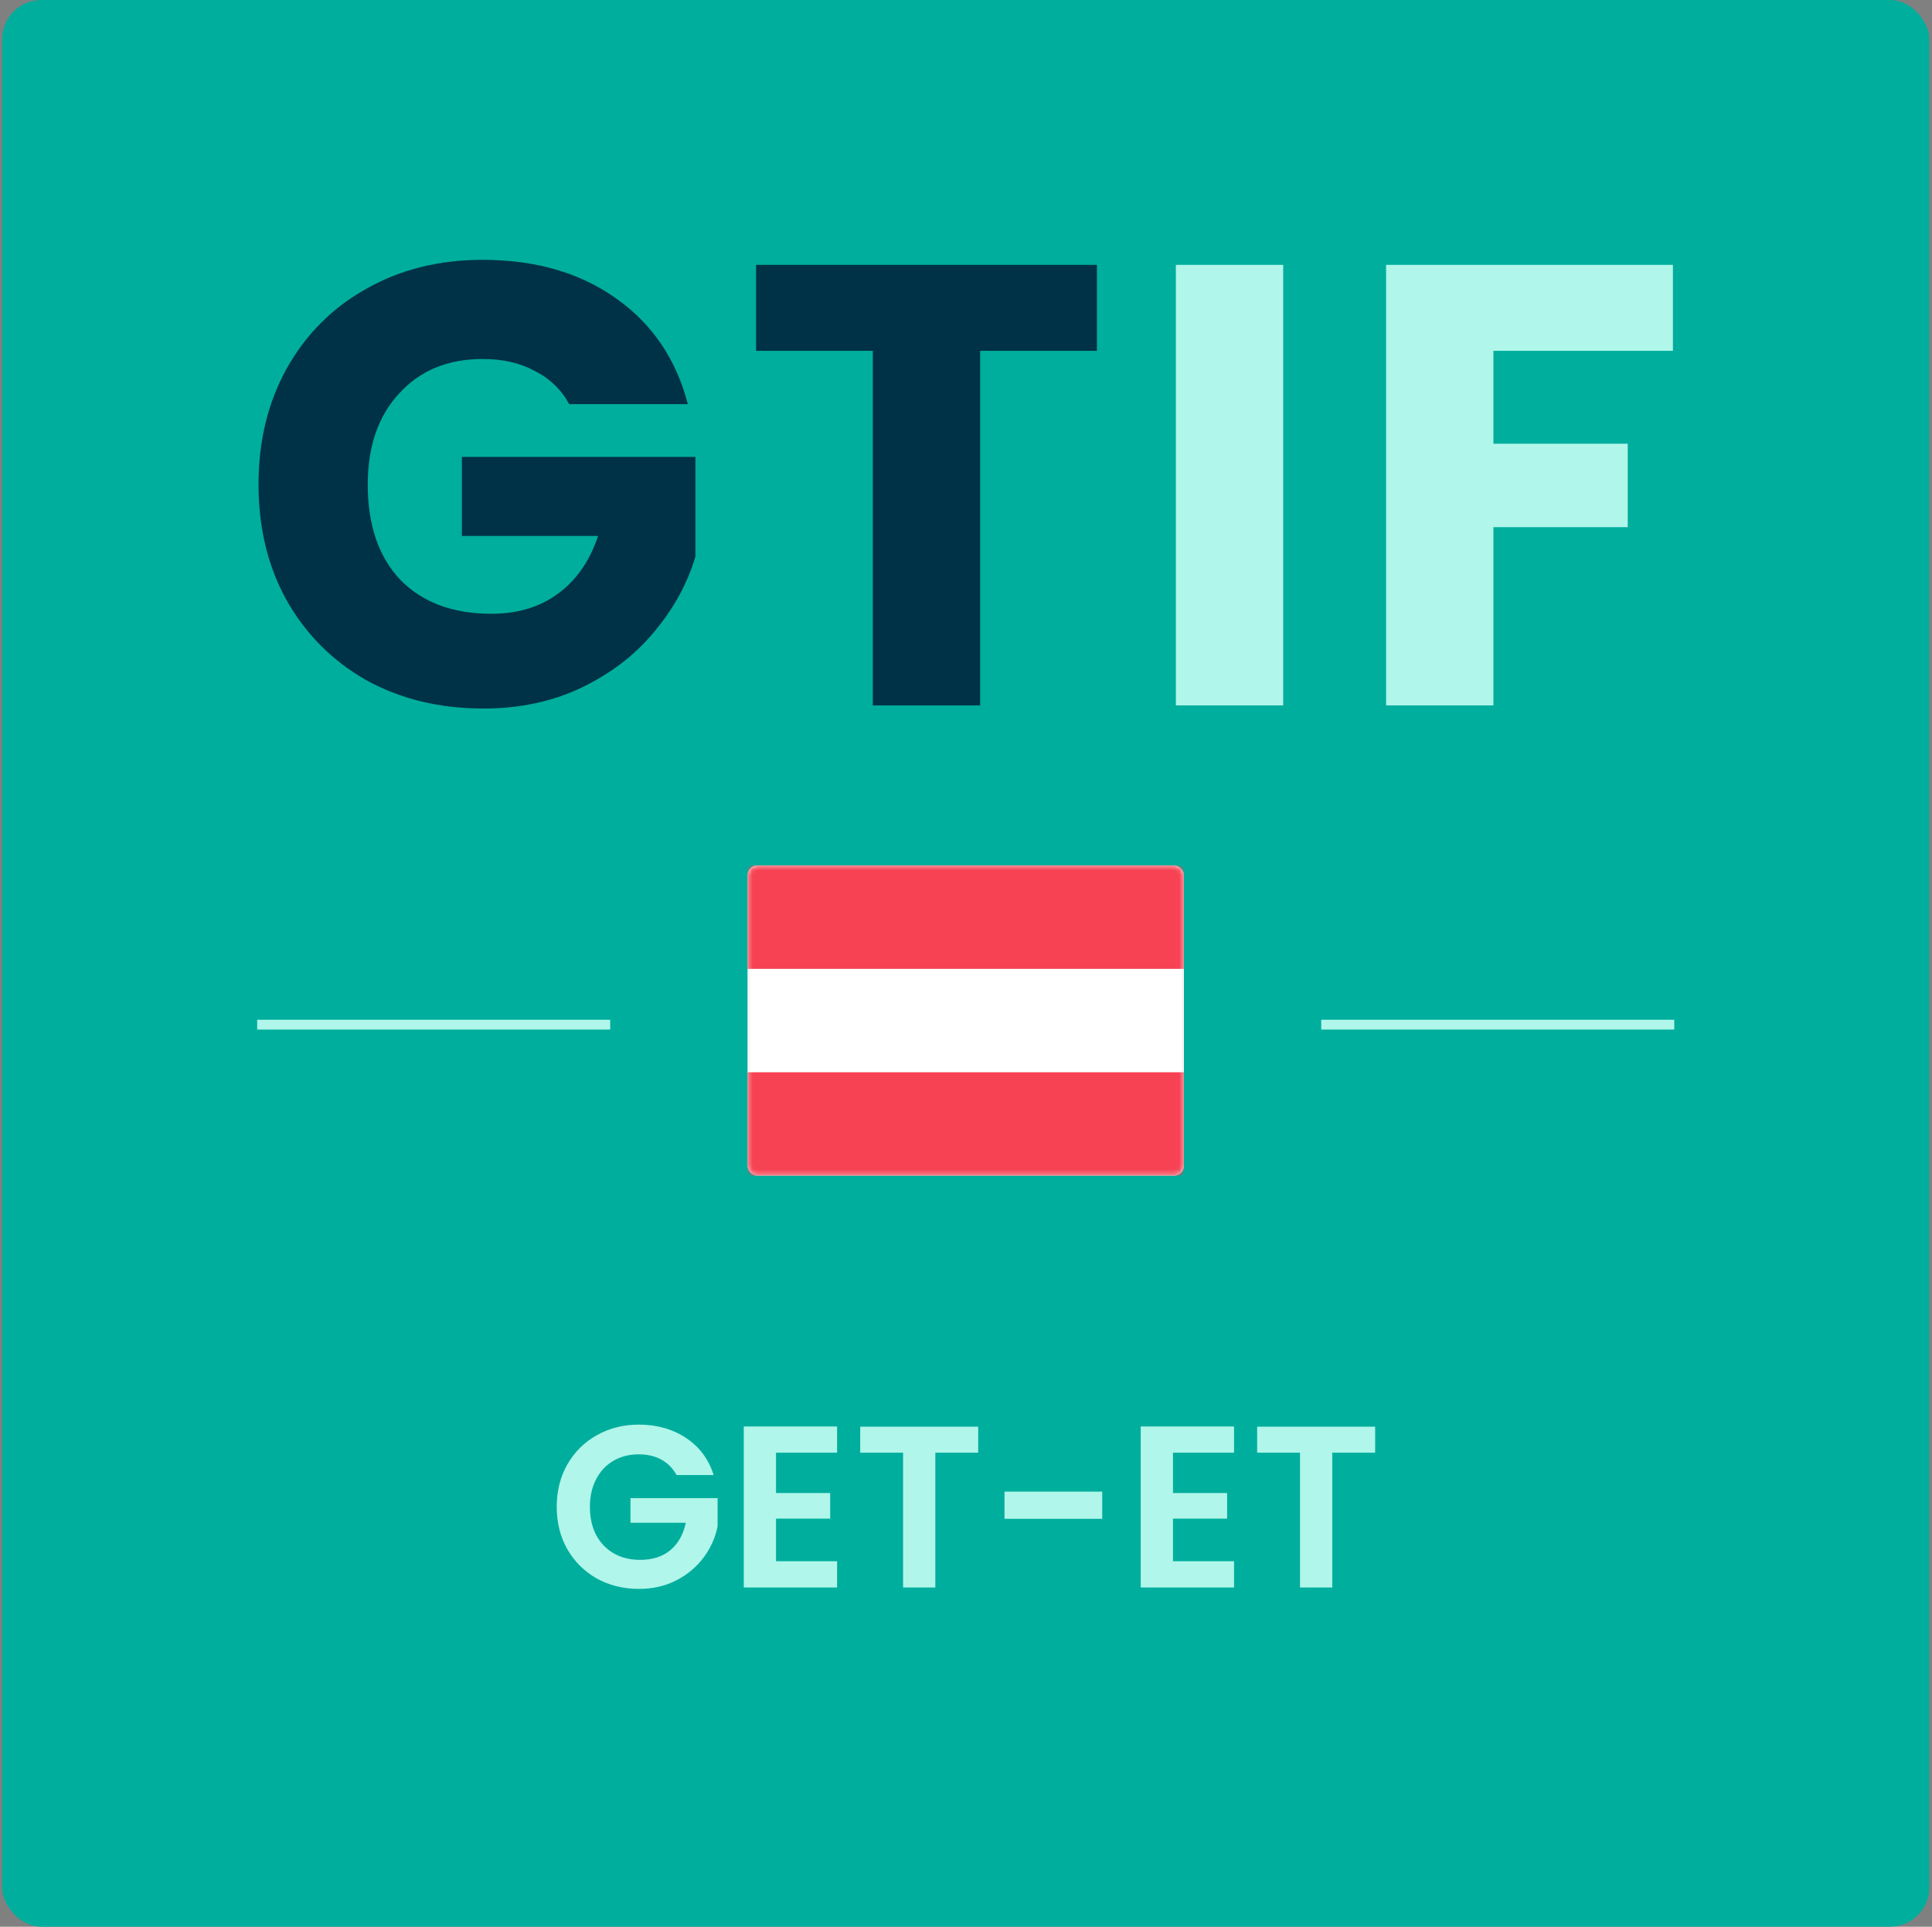 <svg width="394" height="393" viewBox="0 0 394 393" fill="none" xmlns="http://www.w3.org/2000/svg">
<rect x="0" y="0" width="394" height="393" fill="#808080" stroke="none"/>
<rect x="0.443" width="393" height="393" rx="8" fill="#00AE9D"/>
<path d="M341.165 54.024V71.56H304.557V90.504H331.949V107.528H304.557V143.88H282.669V54.024H341.165Z" fill="#B0F6EA"/>
<path d="M261.686 54.024V143.88H239.798V54.024H261.686Z" fill="#B0F6EA"/>
<path d="M223.692 54.024V71.56H199.884V143.88H177.996V71.56H154.188V54.024H223.692Z" fill="#003247"/>
<path d="M116.082 82.44C114.46 79.453 112.114 77.192 109.042 75.656C106.055 74.035 102.514 73.224 98.418 73.224C91.335 73.224 85.66 75.571 81.394 80.264C77.127 84.872 74.994 91.059 74.994 98.824C74.994 107.101 77.212 113.587 81.65 118.28C86.172 122.888 92.359 125.192 100.21 125.192C105.586 125.192 110.108 123.827 113.778 121.096C117.532 118.365 120.263 114.44 121.97 109.32H94.194V93.192H141.81V113.544C140.188 119.005 137.415 124.083 133.49 128.776C129.65 133.469 124.743 137.267 118.77 140.168C112.796 143.069 106.055 144.52 98.546 144.52C89.671 144.52 81.735 142.6 74.738 138.76C67.826 134.835 62.407 129.416 58.482 122.504C54.642 115.592 52.722 107.699 52.722 98.824C52.722 89.949 54.642 82.056 58.482 75.144C62.407 68.147 67.826 62.728 74.738 58.888C81.65 54.963 89.543 53 98.418 53C109.17 53 118.215 55.603 125.554 60.808C132.978 66.013 137.884 73.224 140.274 82.44H116.082Z" fill="#003247"/>
<rect x="152.693" y="176.77" width="88.5" height="62.789" rx="1.75" fill="white" stroke="#F5F5F5" stroke-width="0.5"/>
<mask id="mask0_0_465" style="mask-type:luminance" maskUnits="userSpaceOnUse" x="152" y="176" width="90" height="64">
<rect x="152.693" y="176.77" width="88.5" height="62.789" rx="1.75" fill="white" stroke="white" stroke-width="0.5"/>
</mask>
<g mask="url(#mask0_0_465)">
<path fill-rule="evenodd" clip-rule="evenodd" d="M152.443 197.616H241.443V176.52H152.443V197.616Z" fill="#F64253"/>
<path fill-rule="evenodd" clip-rule="evenodd" d="M152.443 239.809H241.443V218.713H152.443V239.809Z" fill="#F64253"/>
</g>
<path d="M137.974 300.873C137.222 299.494 136.188 298.445 134.872 297.724C133.556 297.003 132.021 296.643 130.266 296.643C128.323 296.643 126.6 297.082 125.096 297.959C123.592 298.836 122.417 300.09 121.571 301.719C120.725 303.348 120.302 305.228 120.302 307.359C120.302 309.552 120.725 311.464 121.571 313.093C122.448 314.722 123.655 315.976 125.19 316.853C126.725 317.73 128.511 318.169 130.548 318.169C133.055 318.169 135.107 317.511 136.705 316.195C138.303 314.848 139.353 312.983 139.854 310.602H128.574V305.573H146.34V311.307C145.901 313.594 144.961 315.709 143.52 317.652C142.079 319.595 140.214 321.161 137.927 322.352C135.671 323.511 133.133 324.091 130.313 324.091C127.148 324.091 124.281 323.386 121.712 321.976C119.174 320.535 117.169 318.545 115.696 316.007C114.255 313.469 113.534 310.586 113.534 307.359C113.534 304.132 114.255 301.249 115.696 298.711C117.169 296.142 119.174 294.152 121.712 292.742C124.281 291.301 127.133 290.58 130.266 290.58C133.963 290.58 137.175 291.489 139.901 293.306C142.627 295.092 144.507 297.614 145.541 300.873H137.974ZM158.258 296.314V304.539H169.303V309.756H158.258V318.451H170.713V323.809H151.678V290.956H170.713V296.314H158.258ZM199.488 291.003V296.314H190.746V323.809H184.166V296.314H175.424V291.003H199.488ZM224.781 304.257V309.803H204.853V304.257H224.781ZM239.21 296.314V304.539H250.255V309.756H239.21V318.451H251.665V323.809H232.63V290.956H251.665V296.314H239.21ZM280.44 291.003V296.314H271.698V323.809H265.118V296.314H256.376V291.003H280.44Z" fill="#B0F6EA"/>
<line x1="124.443" y1="209" x2="52.443" y2="209" stroke="#B0F6EA" stroke-width="2"/>
<line x1="341.443" y1="209" x2="269.443" y2="209" stroke="#B0F6EA" stroke-width="2"/>
</svg>
